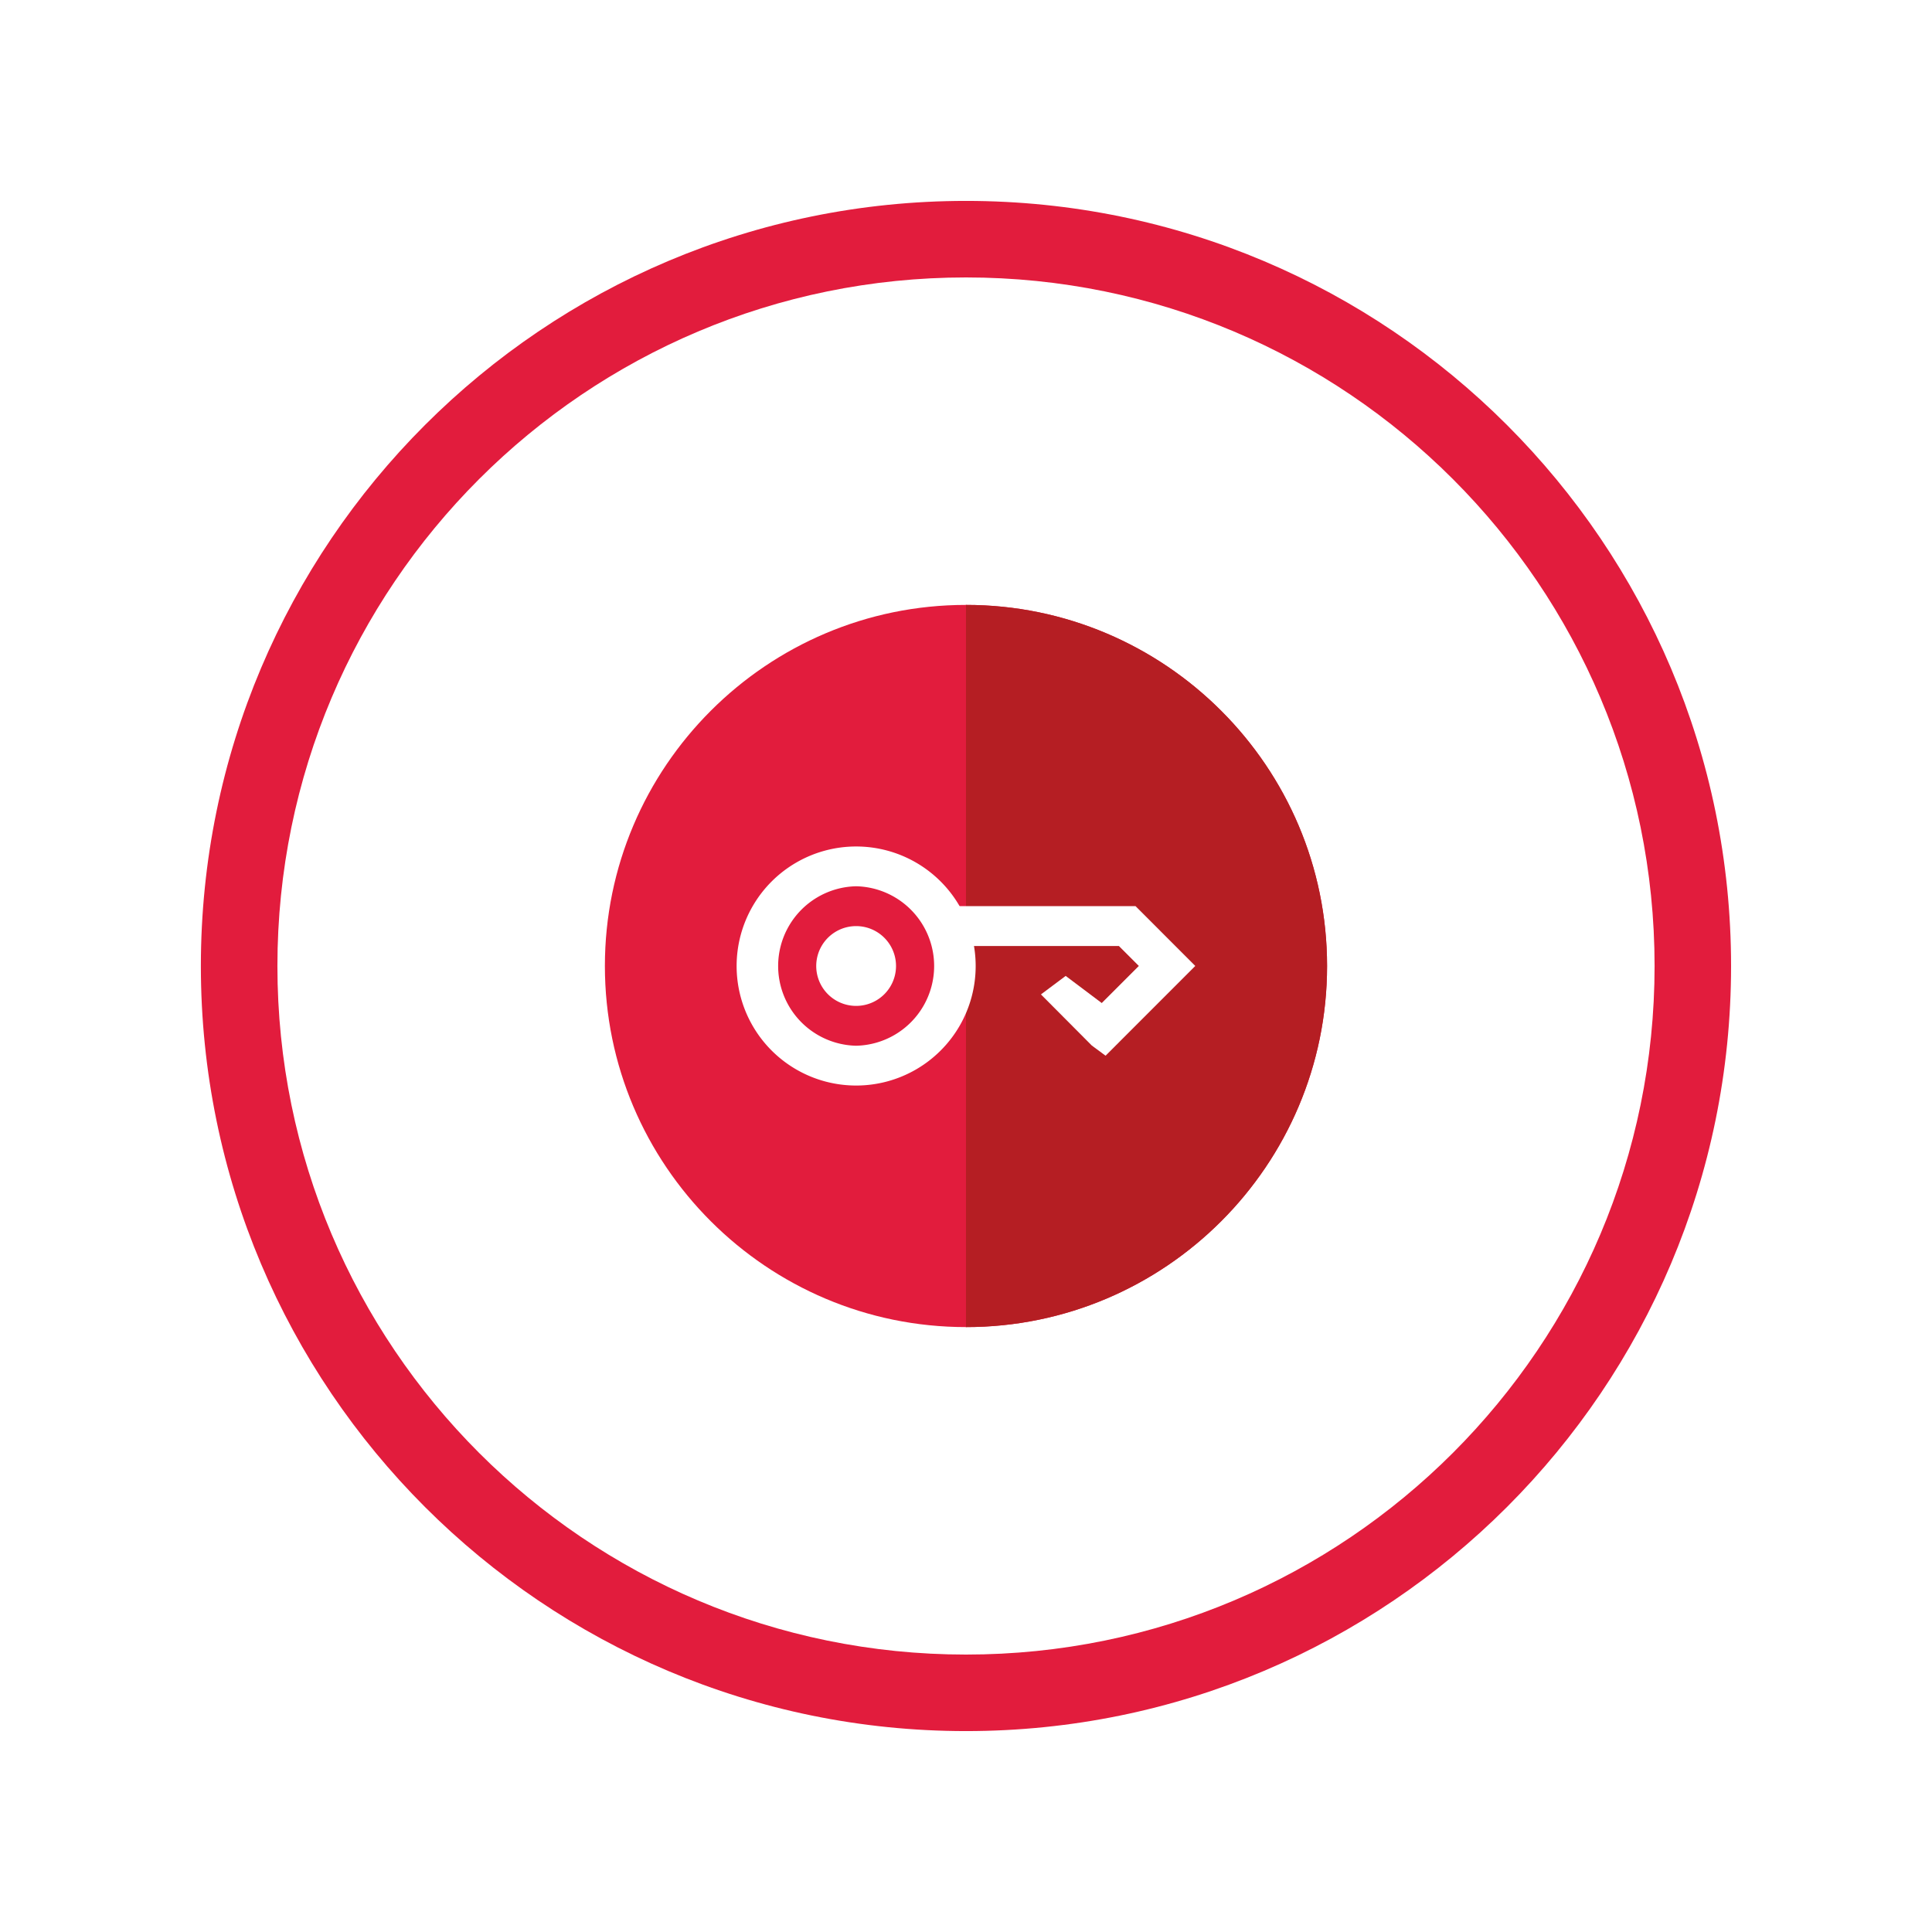 <svg xmlns="http://www.w3.org/2000/svg" width="100" height="100" fill="none" viewBox="0 0 100 100"><g filter="url(#a)"><path fill="#fff" d="M50 94c24.3 0 44-19.7 44-44S74.3 6 50 6 6 25.7 6 50s19.7 44 44 44Z"/></g><path fill="#E21C3D" d="M50 89.601c21.87 0 39.6-17.73 39.6-39.6 0-21.872-17.73-39.602-39.6-39.602C28.127 10.4 10.397 28.13 10.397 50S28.128 89.601 50 89.601Z"/><path fill="#fff" d="M50 85.64c19.684 0 35.641-15.956 35.641-35.64s-15.957-35.64-35.64-35.64c-19.685 0-35.642 15.956-35.642 35.64S30.316 85.64 50 85.64Z"/><path fill="#E21C3D" d="M50 68.69c-10.307 0-18.691-8.383-18.691-18.69 0-10.307 8.384-18.69 18.69-18.69 10.307 0 18.69 8.383 18.69 18.69 0 10.307-8.383 18.69-18.69 18.69Z"/><path fill="#B51E23" d="M49.999 31.31v37.38c10.307 0 18.69-8.383 18.69-18.69 0-10.307-8.383-18.69-18.69-18.69Z"/><path fill="#fff" d="M44.313 52.065a2.065 2.065 0 1 0 0-4.13 2.065 2.065 0 0 0 0 4.13Z"/><path fill="#fff" d="M44.314 43.814a6.186 6.186 0 1 0 0 12.373 6.186 6.186 0 0 0 0-12.373Zm0 10.313a4.128 4.128 0 0 1 0-8.254 4.128 4.128 0 0 1 0 8.254Z"/><path fill="#fff" d="M49.304 46.9h9.469l3.094 3.097-4.643 4.646-.714-.528-2.631-2.644 1.28-.958 1.867 1.404 1.92-1.92-1.033-1.033h-8.61V46.9Z"/><defs><filter id="a" width="100" height="100" x="0" y="0" color-interpolation-filters="sRGB" filterUnits="userSpaceOnUse"><feFlood flood-opacity="0" result="BackgroundImageFix"/><feColorMatrix in="SourceAlpha" result="hardAlpha" values="0 0 0 0 0 0 0 0 0 0 0 0 0 0 0 0 0 0 127 0"/><feOffset/><feGaussianBlur stdDeviation="3"/><feColorMatrix values="0 0 0 0 0 0 0 0 0 0 0 0 0 0 0 0 0 0 0.24 0"/><feBlend in2="BackgroundImageFix" result="effect1_dropShadow_119_1094"/><feBlend in="SourceGraphic" in2="effect1_dropShadow_119_1094" result="shape"/></filter></defs></svg>